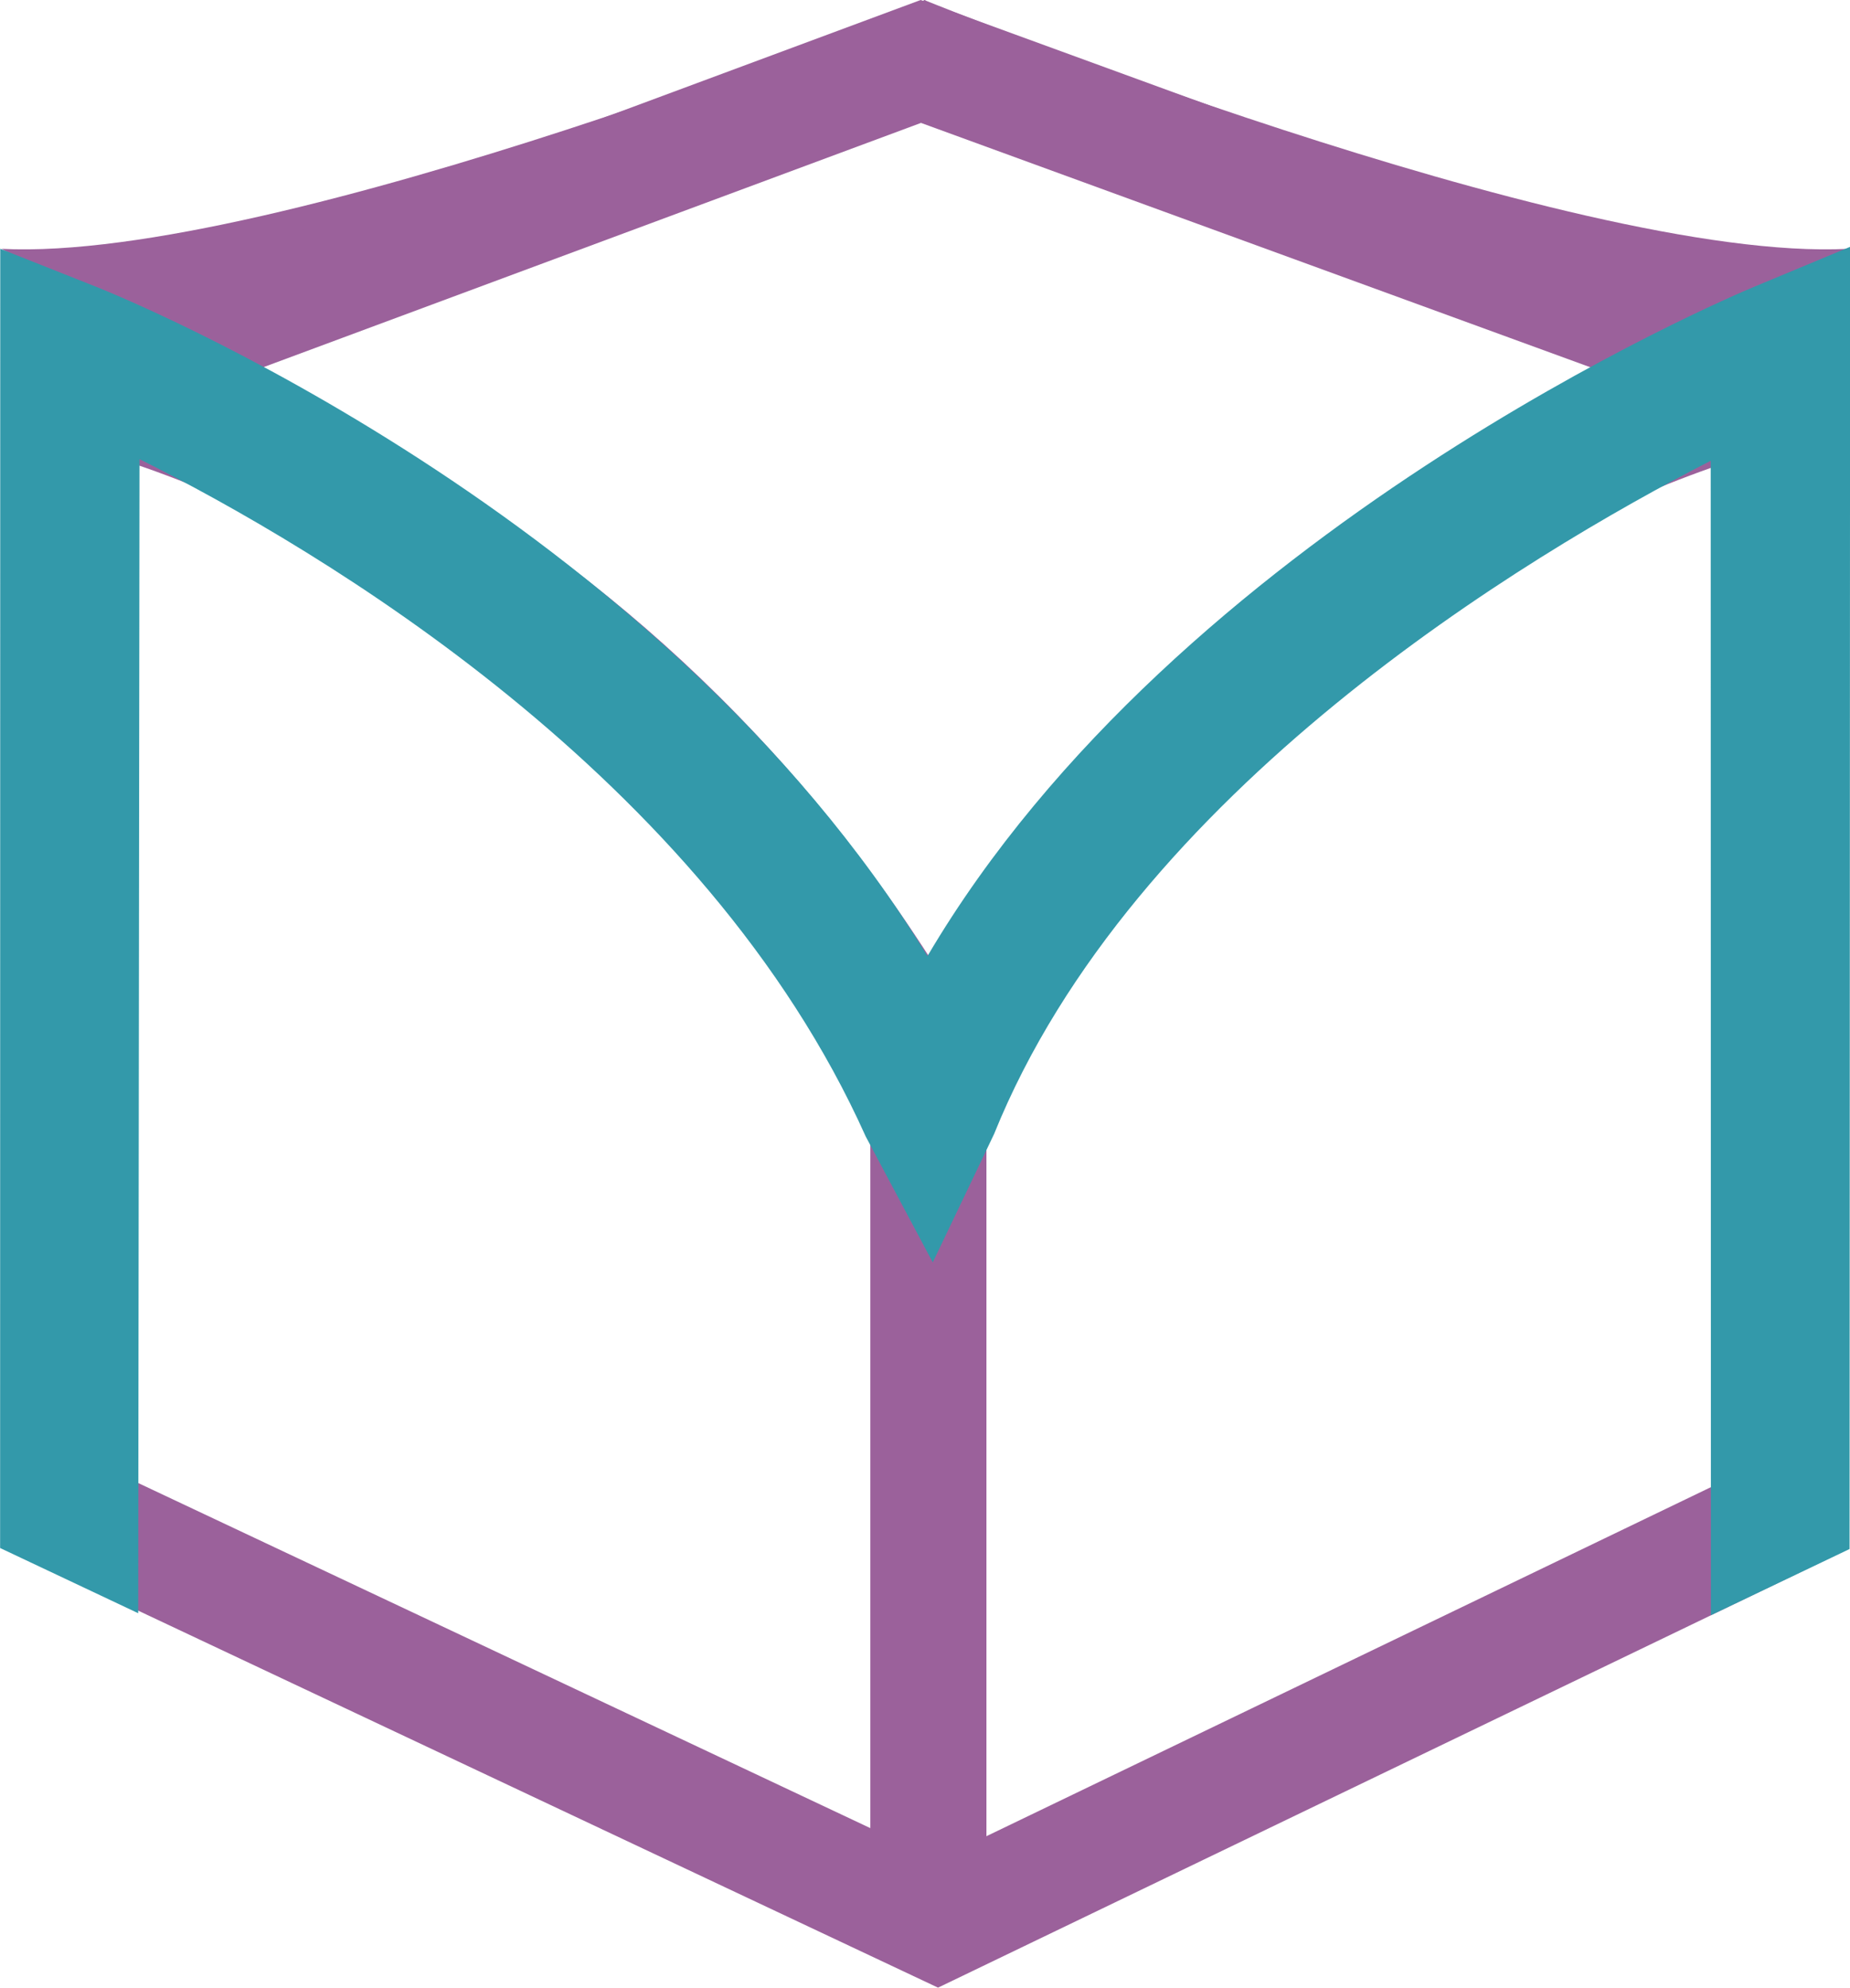 <svg width="67" height="72" viewBox="0 0 67 72" fill="none" xmlns="http://www.w3.org/2000/svg">
<g id="Frame" clip-path="url(#clip0_121_5807)">
<g id="Group">
<path id="Vector" d="M33.502 0C33.502 0 10.04 9.519 0.057 9.014C7.9 13.361 8.002 12.754 8.002 12.754L34.895 3.049L33.502 0Z" fill="#9B619B"/>
<path id="Vector_2" d="M33.471 0C33.471 0 56.933 9.519 66.917 9.014C59.073 13.361 58.971 12.754 58.971 12.754L32.078 3.049L33.471 0Z" fill="#9B619B"/>
<g id="Group_2">
<g id="Group_3">
<path id="Vector_3" d="M33.342 0L66.817 12.223V56.172L33.972 71.999L0.426 56.184V12.232L33.342 0ZM62.612 15.135L33.355 4.452L4.632 15.124V53.544L33.952 67.367L62.611 53.557L62.612 15.135Z" fill="#9B619B"/>
<path id="Vector_4" d="M35.457 39.687L31.787 37.648C43.902 16.156 63.438 12.086 64.263 11.922L65.087 16.017C64.903 16.053 46.588 19.942 35.457 39.687Z" fill="#9B619B"/>
<path id="Vector_5" d="M31.787 39.688C20.659 19.943 2.342 16.053 2.154 16.017L2.978 11.922C3.803 12.084 23.339 16.156 35.454 37.648L31.787 39.688Z" fill="#9B619B"/>
<path id="Vector_6" d="M35.725 69.779H31.52V38.668H35.725V69.779Z" fill="#9B619B"/>
</g>
<path id="Vector_7" d="M66.984 56.11L61.963 58.509L61.955 16.691C55.293 20.113 41.016 28.649 36.001 41.08L33.781 45.728L31.353 41.167C25.501 28.114 11.564 19.891 5.053 16.632L5.005 58.436L0.004 56.074L0.009 9.011L3.468 10.383C4.362 10.737 23.792 18.594 33.59 34.631C42.669 19.223 62.583 10.784 63.504 10.399L67.004 8.941L66.984 56.11Z" fill="#3399AA"/>
</g>
</g>
</g>
<defs>
<clipPath id="clip0_121_5807">
<rect width="67" height="72" fill="white"/>
</clipPath>
</defs>
</svg>
